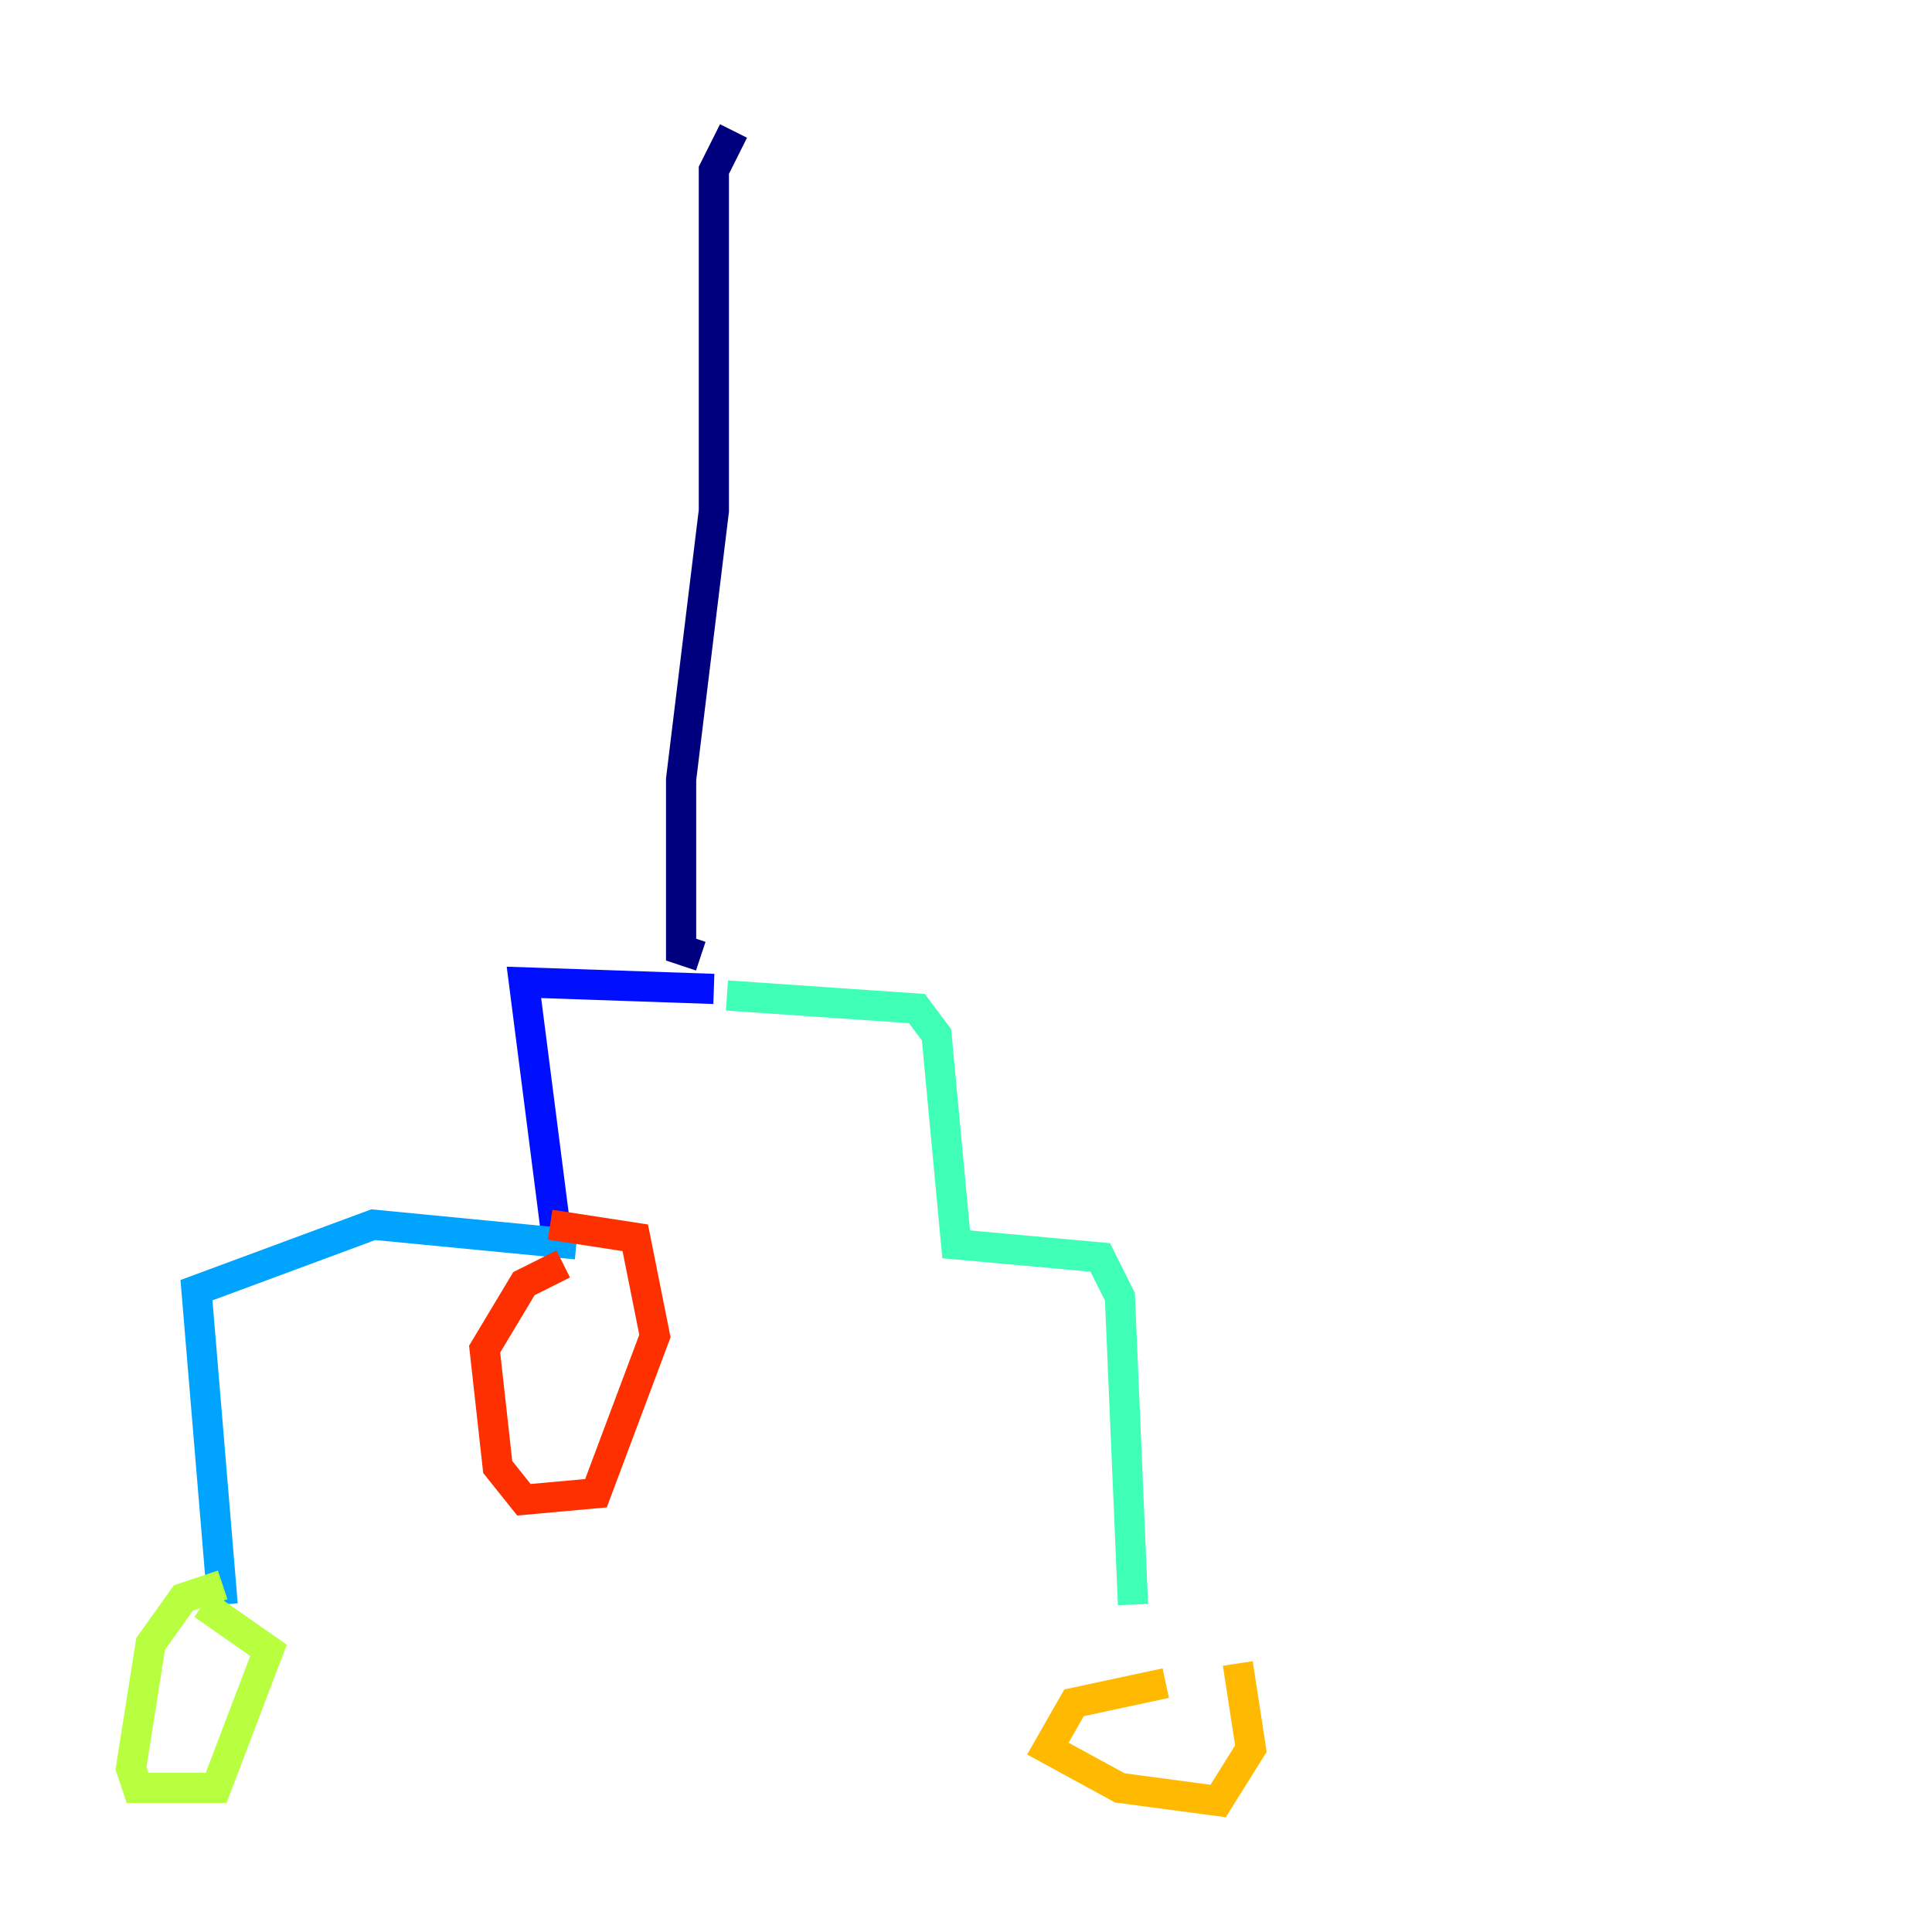 <?xml version="1.0" encoding="utf-8" ?>
<svg baseProfile="tiny" height="128" version="1.2" viewBox="0,0,128,128" width="128" xmlns="http://www.w3.org/2000/svg" xmlns:ev="http://www.w3.org/2001/xml-events" xmlns:xlink="http://www.w3.org/1999/xlink"><defs /><polyline fill="none" points="48.597,8.678 47.295,11.281 47.295,33.844 45.125,51.634 45.125,62.915 46.427,63.349" stroke="#00007f" stroke-width="2" /><polyline fill="none" points="47.295,65.519 34.712,65.085 36.881,82.007" stroke="#0010ff" stroke-width="2" /><polyline fill="none" points="38.183,82.441 24.732,81.139 13.017,85.478 14.752,106.305" stroke="#00a4ff" stroke-width="2" /><polyline fill="none" points="48.163,65.953 60.746,66.82 62.047,68.556 63.349,82.441 72.895,83.308 74.197,85.912 75.064,106.305" stroke="#3fffb7" stroke-width="2" /><polyline fill="none" points="14.752,105.003 12.149,105.871 9.98,108.909 8.678,117.153 9.112,118.454 14.319,118.454 17.79,109.342 13.451,106.305" stroke="#b7ff3f" stroke-width="2" /><polyline fill="none" points="77.234,111.512 71.159,112.814 69.424,115.851 74.197,118.454 80.705,119.322 82.875,115.851 82.007,110.21" stroke="#ffb900" stroke-width="2" /><polyline fill="none" points="37.315,83.742 34.712,85.044 32.108,89.383 32.976,97.193 34.712,99.363 39.485,98.929 43.39,88.515 42.088,82.007 36.447,81.139" stroke="#ff3000" stroke-width="2" /><polyline fill="none" points="68.99,85.912 68.99,85.912" stroke="#7f0000" stroke-width="2" /></svg>